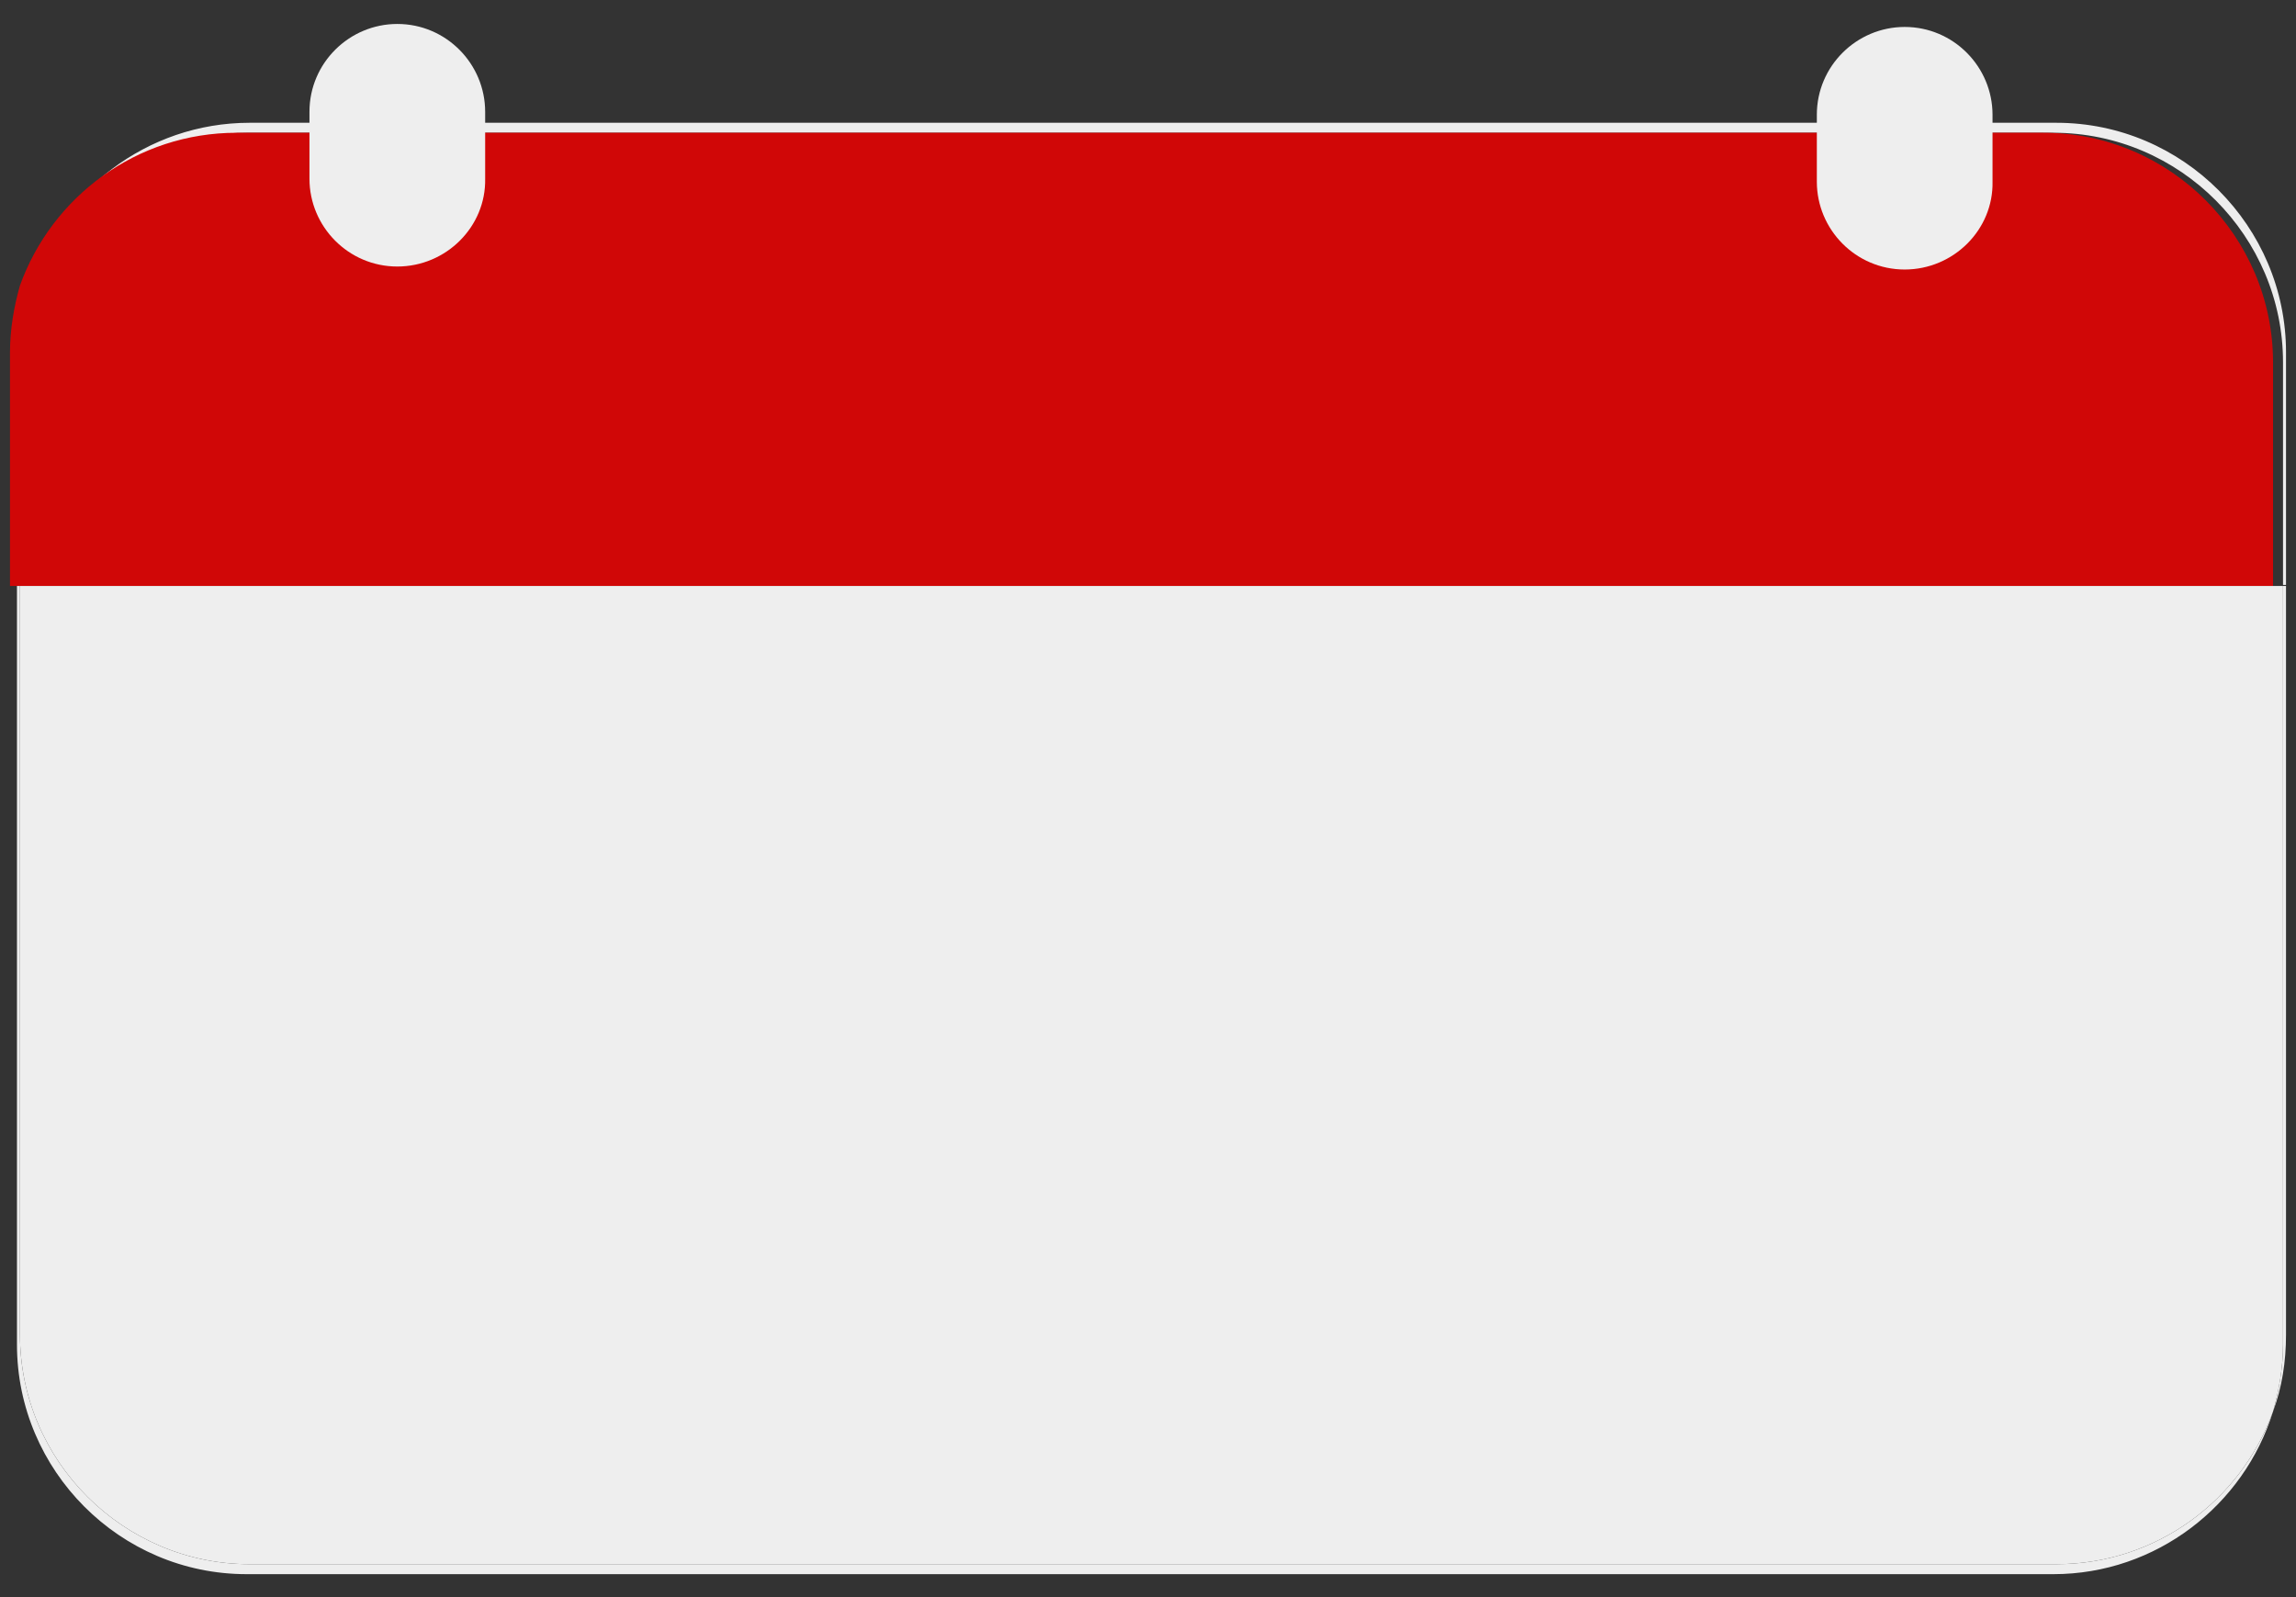 <?xml version="1.0" encoding="utf-8"?>
<!-- Generator: Adobe Illustrator 21.1.0, SVG Export Plug-In . SVG Version: 6.00 Build 0)  -->
<svg version="1.1" id="Layer_1" xmlns="http://www.w3.org/2000/svg" xmlns:xlink="http://www.w3.org/1999/xlink" x="0px" y="0px"
	 viewBox="0 0 230 160" style="enable-background:new 0 0 230 160;" xml:space="preserve">
<rect x="0" y="0" width="230" height="160" fill="#333333" stroke="none"/>
<style type="text/css">
	.st0{fill:#EEEEEE;}
	.st1{fill:#D00707;}
</style>
<path class="st0" d="M2,35.3c0-2.3,0.4-4.6,1-6.7c-0.9,2.4-1.3,5-1.3,7.7v22.3H2V35.3z"/>
<path class="st0" d="M24.7,13.3h181c12.7,0,23,10.4,23,23v22.3h0.3V35.3c0-12.6-10.3-23-23-23H25c-10.3,0-19.1,6.9-22,16.3
	C6.2,19.7,14.7,13.3,24.7,13.3z"/>
<path class="st1" d="M1,58.7h226.7V36.3c0-12.6-10.3-23-23-23h-181c-10,0-18.5,6.4-21.7,15.3c-0.6,2.1-1,4.4-1,6.7V58.7z"/>
<path class="st0" d="M24.7,157.7h181c10.3,0,19.1-6.9,22-16.3c-3.2,8.9-11.7,15.3-21.7,15.3H25c-12.6,0-23-10.3-23-23v-75H1.7v76
	C1.7,147.3,12,157.7,24.7,157.7z"/>
<path class="st0" d="M228.7,134.7c0,2.3-0.4,4.6-1,6.7c0.9-2.4,1.3-5,1.3-7.7v-75h-0.3V134.7z"/>
<path class="st0" d="M228.7,58.7H2v75c0,12.7,10.4,23,23,23h181c10,0,18.5-6.4,21.7-15.3c0.6-2.1,1-4.4,1-6.7V58.7z"/>
<g>
	<path class="st0" d="M39.8,26.7L39.8,26.7c-4.9,0-8.8-4-8.8-8.8v-6.7c0-4.9,4-8.8,8.8-8.8h0c4.9,0,8.8,4,8.8,8.8v6.7
		C48.7,22.7,44.7,26.7,39.8,26.7z"/>
	<path class="st0" d="M190.8,27L190.8,27c-4.9,0-8.8-4-8.8-8.8v-6.7c0-4.9,4-8.8,8.8-8.8h0c4.9,0,8.8,4,8.8,8.8v6.7
		C199.7,23,195.7,27,190.8,27z"/>
</g>
</svg>
